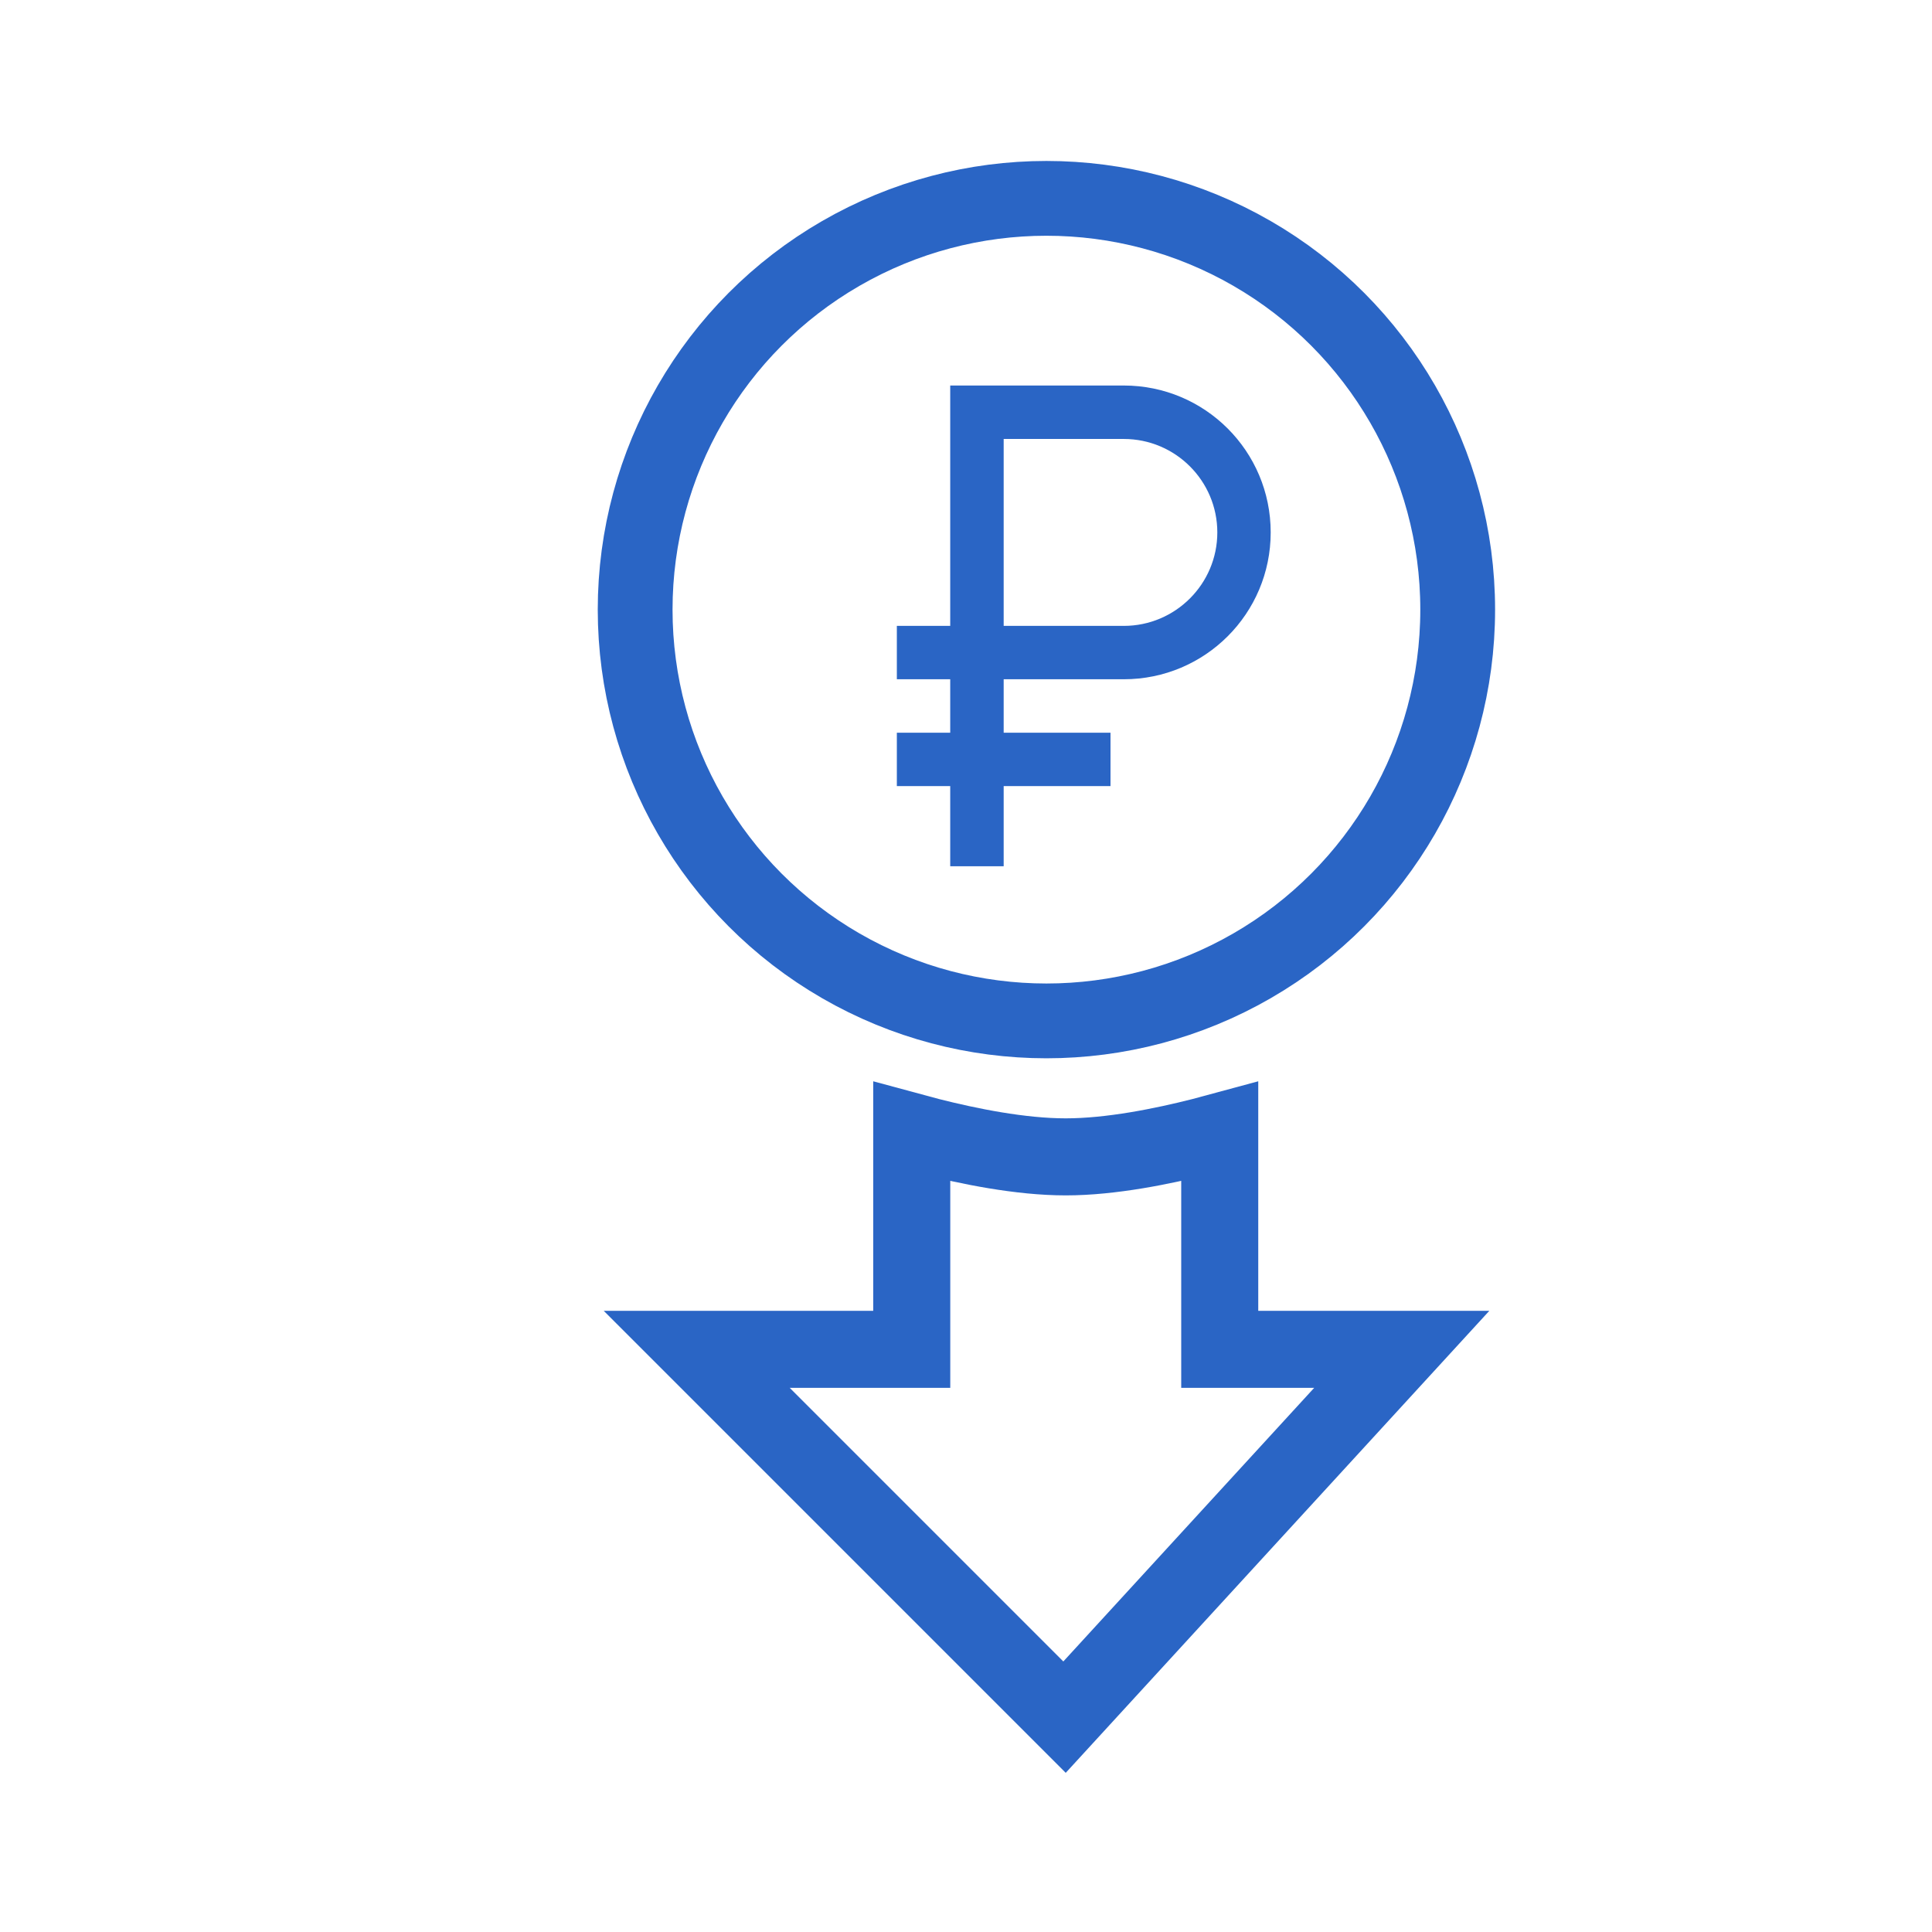 <svg width="24" height="24" viewBox="0 0 24 24" fill="none" xmlns="http://www.w3.org/2000/svg">
<g id="Type=low price">
<g id="Frame 554307">
<path id="Vector 21" d="M11.326 14.058C11.396 14.077 11.471 14.097 11.549 14.117C12.031 14.239 12.675 14.371 13.239 14.371C13.803 14.371 14.448 14.239 14.929 14.117C15.007 14.097 15.082 14.077 15.152 14.058V16.284V16.762H15.63H17.413L13.224 21.331L8.655 16.762H10.848H11.326V16.284V14.058Z" stroke="#2A65C5" stroke-width="0.957"/>
<g id="Frame 554306">
<circle id="Ellipse 116" cx="12.999" cy="7.573" r="5.109" stroke="#2A65C5" stroke-width="0.929"/>
<path id="Vector" d="M13.96 4.789H11.804V7.775H11.141V8.438H11.804V9.102H11.141V9.765H11.804V10.761H12.468V9.765H13.795V9.102H12.468V8.438H13.96C14.969 8.438 15.785 7.622 15.785 6.614C15.785 5.605 14.969 4.789 13.96 4.789ZM13.96 7.775H12.468V5.453H13.96C14.601 5.453 15.122 5.973 15.122 6.614C15.122 7.254 14.601 7.775 13.96 7.775Z" fill="#2A65C5"/>
</g>
</g>
</g>
</svg>
